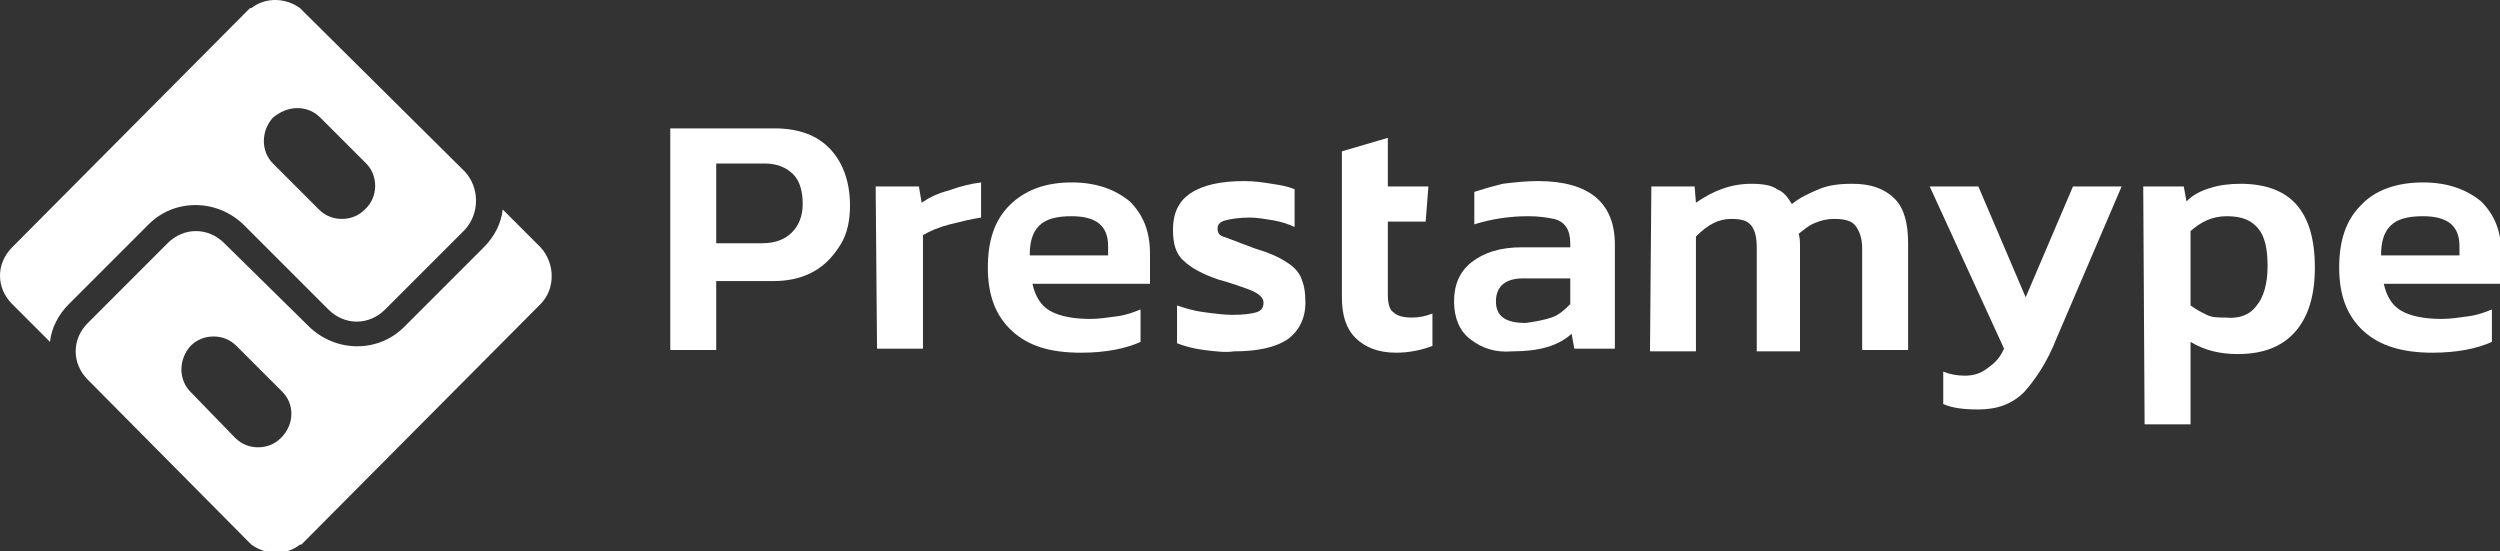 <?xml version="1.0" encoding="utf-8"?>
<!-- Generator: Adobe Illustrator 23.0.3, SVG Export Plug-In . SVG Version: 6.00 Build 0)  -->
<svg version="1.1" id="Layer_1" xmlns="http://www.w3.org/2000/svg" xmlns:xlink="http://www.w3.org/1999/xlink" x="0px" y="0px"
	 viewBox="0 0 185 40.8" style="enable-background:new 0 0 185 40.8;" xml:space="preserve">
<rect x="0" y="0" width="185" height="40.8" fill="#333333" stroke="none"/>
<style type="text/css">
	.st0{fill:#FFFFFF;}
</style>
<g>
	<path class="st0" d="M49.6,9.5h7.7c1.8,0,3.2,0.5,4.2,1.6c0.9,1,1.4,2.4,1.4,4.1c0,1.1-0.2,2.1-0.7,2.9s-1.1,1.5-2,2
		s-1.9,0.7-3,0.7H53v5.1h-3.4V9.5L49.6,9.5z M56.4,18c1,0,1.7-0.3,2.2-0.8s0.8-1.2,0.8-2.1s-0.2-1.7-0.7-2.2s-1.2-0.8-2.1-0.8H53V18
		H56.4L56.4,18z"/>
	<path class="st0" d="M64.8,13.8H68l0.2,1.2c0.6-0.4,1.2-0.7,2-0.9c0.8-0.3,1.6-0.5,2.4-0.6v2.6c-0.7,0.1-1.5,0.3-2.3,0.5
		s-1.5,0.5-2,0.8v8.4h-3.4L64.8,13.8L64.8,13.8z"/>
	<path class="st0" d="M74.9,24.5c-1.2-1.1-1.8-2.6-1.8-4.7c0-2,0.5-3.5,1.6-4.6s2.6-1.7,4.6-1.7c1.8,0,3.2,0.5,4.3,1.4
		c1,1,1.5,2.2,1.5,3.9V21h-8.7c0.2,0.9,0.6,1.6,1.3,2c0.7,0.4,1.7,0.6,3,0.6c0.6,0,1.3-0.1,2-0.2s1.2-0.3,1.7-0.5v2.4
		c-1.1,0.5-2.6,0.8-4.4,0.8C77.7,26.1,76.1,25.6,74.9,24.5z M82,18.9v-0.7c0-1.5-0.9-2.2-2.7-2.2c-1.1,0-1.9,0.2-2.4,0.7
		s-0.7,1.2-0.7,2.2H82L82,18.9z"/>
	<path class="st0" d="M89.1,25.9c-0.8-0.1-1.5-0.3-2-0.5v-2.8c0.6,0.2,1.2,0.4,2,0.5c0.7,0.1,1.5,0.2,2.1,0.2c0.9,0,1.5-0.1,1.8-0.2
		s0.5-0.3,0.5-0.7c0-0.3-0.2-0.5-0.5-0.7s-0.9-0.4-1.8-0.7c-0.3-0.1-0.6-0.2-1-0.3c-1.2-0.4-2.1-0.9-2.6-1.4
		C87,18.8,86.8,18,86.8,17c0-1.2,0.4-2.1,1.3-2.7c0.9-0.6,2.2-0.9,4-0.9c0.7,0,1.4,0.1,2,0.2c0.7,0.1,1.2,0.2,1.7,0.4v2.8
		c-0.4-0.2-1-0.4-1.6-0.5s-1.2-0.2-1.7-0.2c-0.8,0-1.4,0.1-1.8,0.2s-0.6,0.3-0.6,0.6c0,0.3,0.1,0.5,0.4,0.6s0.8,0.3,1.6,0.6l0.8,0.3
		c1,0.3,1.7,0.6,2.3,1c0.5,0.3,0.9,0.7,1.1,1.2s0.3,1,0.3,1.8c0,1.2-0.5,2.1-1.3,2.7c-0.9,0.6-2.2,0.9-4,0.9
		C90.7,26.1,89.9,26,89.1,25.9z"/>
	<path class="st0" d="M100.3,25c-0.7-0.7-1-1.7-1-3v-5.6v-2.6v-2.6l3.4-1v3.6h3l-0.2,2.6h-2.8v5.4c0,0.6,0.1,1.1,0.4,1.3
		c0.3,0.3,0.8,0.4,1.4,0.4c0.5,0,1-0.1,1.5-0.3v2.4c-0.8,0.3-1.7,0.5-2.7,0.5C102,26.1,101,25.7,100.3,25z"/>
	<path class="st0" d="M108.8,25.1c-0.8-0.6-1.2-1.6-1.2-2.8c0-1.2,0.4-2.2,1.3-2.9c0.9-0.7,2.1-1.1,3.7-1.1h3.6V18
		c0-0.5-0.1-0.9-0.3-1.2c-0.2-0.3-0.5-0.5-0.9-0.6c-0.5-0.1-1.1-0.2-1.9-0.2c-1.4,0-2.7,0.2-4,0.6v-2.4c0.6-0.2,1.3-0.4,2.1-0.6
		c0.8-0.1,1.7-0.2,2.6-0.2c3.8,0,5.7,1.6,5.7,4.7v7.7h-3l-0.2-1.1c-1,0.9-2.4,1.3-4.4,1.3C110.7,26.1,109.7,25.8,108.8,25.1z
		 M114.8,23.5c0.6-0.2,1-0.6,1.4-1v-1.9h-3.5c-1.3,0-2,0.6-2,1.7s0.7,1.6,2.2,1.6C113.6,23.8,114.2,23.7,114.8,23.5z"/>
	<path class="st0" d="M122.2,13.8h3.2l0.1,1.2c1.3-0.9,2.6-1.4,4.1-1.4c0.8,0,1.5,0.1,1.9,0.4c0.5,0.2,0.8,0.6,1.1,1.1
		c0.6-0.5,1.3-0.8,2-1.1s1.5-0.4,2.5-0.4c1.4,0,2.4,0.4,3.1,1.1c0.7,0.7,1,1.8,1,3.3v7.9h-3.4v-7.5c0-0.8-0.2-1.3-0.5-1.7
		c-0.3-0.4-0.9-0.5-1.6-0.5c-0.5,0-0.9,0.1-1.4,0.3c-0.5,0.2-0.8,0.5-1.2,0.8c0.1,0.3,0.1,0.6,0.1,1V26H130v-7.6
		c0-0.8-0.1-1.3-0.4-1.7c-0.3-0.4-0.8-0.5-1.5-0.5c-0.9,0-1.7,0.4-2.6,1.3V26h-3.4L122.2,13.8L122.2,13.8z"/>
	<path class="st0" d="M143.8,29.9v-2.4c0.5,0.2,1,0.3,1.6,0.3c0.7,0,1.2-0.2,1.6-0.5c0.4-0.3,0.9-0.6,1.3-1.5l-5.5-12h3.6l3.5,8.2
		l3.5-8.2h3.6L152.2,25c-0.7,1.8-1.6,3.1-2.4,4c-0.9,0.9-2,1.3-3.4,1.3C145.3,30.3,144.5,30.2,143.8,29.9z"/>
	<path class="st0" d="M158.6,13.8h3l0.2,1.1c0.5-0.5,1.1-0.8,1.8-1c0.6-0.2,1.4-0.3,2.2-0.3c1.8,0,3.2,0.5,4.1,1.5s1.4,2.5,1.4,4.7
		c0,2.1-0.5,3.7-1.5,4.8c-1,1.1-2.4,1.6-4.2,1.6c-1.4,0-2.5-0.3-3.5-0.9v6.1h-3.4L158.6,13.8L158.6,13.8z M167,22.6
		c0.5-0.6,0.8-1.6,0.8-2.9s-0.2-2.2-0.7-2.8c-0.5-0.6-1.2-0.9-2.3-0.9s-1.9,0.4-2.7,1.1v5.5c0.4,0.3,0.8,0.5,1.2,0.7
		s0.9,0.2,1.4,0.2C165.7,23.6,166.5,23.3,167,22.6z"/>
	<path class="st0" d="M174.9,24.5c-1.2-1.1-1.8-2.6-1.8-4.7c0-2,0.5-3.5,1.6-4.6c1-1.1,2.6-1.7,4.6-1.7c1.8,0,3.2,0.5,4.3,1.4
		c1,1,1.5,2.2,1.5,3.9V21h-8.7c0.2,0.9,0.6,1.6,1.3,2s1.7,0.6,3,0.6c0.6,0,1.3-0.1,2-0.2s1.2-0.3,1.7-0.5v2.4
		c-1.1,0.5-2.6,0.8-4.4,0.8C177.8,26.1,176.1,25.6,174.9,24.5z M182,18.9v-0.7c0-1.5-0.9-2.2-2.7-2.2c-1.1,0-1.9,0.2-2.4,0.7
		s-0.7,1.2-0.7,2.2H182L182,18.9z"/>
	<g>
		<path class="st0" d="M34.4,12.7L22.5,0.9l-0.1-0.1l-0.1-0.1l-0.1-0.1c-1.1-0.8-2.6-0.8-3.6,0c0,0,0,0-0.1,0l-0.1,0.1l-0.1,0.1
			L0.9,18.3c-1.2,1.2-1.2,3,0,4.2l2.8,2.8c0.1-1,0.6-2,1.4-2.8C6.6,21,11,16.6,11,16.6c1.9-1.9,5-1.9,7,0l6.3,6.3
			c1.2,1.2,3,1.2,4.2,0l5.9-5.9C35.5,15.8,35.5,13.9,34.4,12.7z M27,15.5c-0.5,0.5-1.1,0.7-1.7,0.7s-1.2-0.2-1.7-0.7l-3.4-3.4
			c-0.9-0.9-0.9-2.4,0-3.4C20.7,8.3,21.3,8,22,8c0.6,0,1.2,0.2,1.7,0.7l3.4,3.4C28,13,28,14.6,27,15.5z"/>
		<path class="st0" d="M40,18.3l-2.8-2.8c-0.1,1-0.6,2-1.4,2.8c-1.5,1.5-5.9,5.9-5.9,5.9c-1.9,1.9-5,1.9-7,0L16.6,18
			c-1.2-1.2-3-1.2-4.2,0l-5.9,5.9c-1.2,1.2-1.2,3,0,4.2L18.3,40l0.1,0.1l0.1,0.1l0.1,0.1c1.1,0.8,2.6,0.8,3.6,0c0,0,0,0,0.1,0
			l0.1-0.1l0.1-0.1L40,22.5C41.1,21.4,41.1,19.5,40,18.3z M20.8,32.4c-0.5,0.5-1.1,0.7-1.7,0.7s-1.2-0.2-1.7-0.7L14.1,29
			c-0.9-0.9-0.9-2.4,0-3.4c0.5-0.5,1.1-0.7,1.7-0.7s1.2,0.2,1.7,0.7l3.4,3.4C21.8,29.9,21.8,31.4,20.8,32.4z"/>
	</g>
</g>
</svg>
